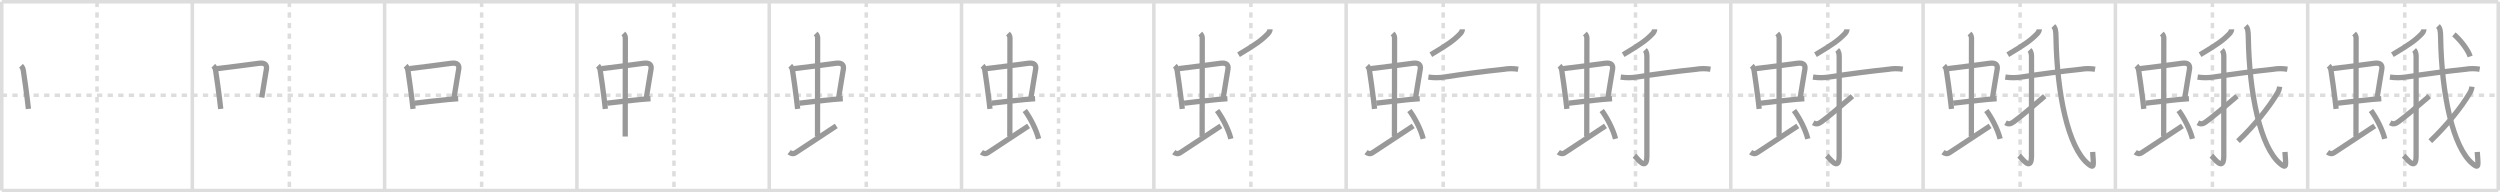 <svg width="1417px" height="109px" viewBox="0 0 1417 109" xmlns="http://www.w3.org/2000/svg" xmlns:xlink="http://www.w3.org/1999/xlink" xml:space="preserve" version="1.1" baseProfile="full">
<line x1="1" y1="1" x2="1416" y2="1" style="stroke:#ddd;stroke-width:2"></line>
<line x1="1" y1="1" x2="1" y2="108" style="stroke:#ddd;stroke-width:2"></line>
<line x1="1" y1="108" x2="1416" y2="108" style="stroke:#ddd;stroke-width:2"></line>
<line x1="1416" y1="1" x2="1416" y2="108" style="stroke:#ddd;stroke-width:2"></line>
<line x1="109" y1="1" x2="109" y2="108" style="stroke:#ddd;stroke-width:2"></line>
<line x1="218" y1="1" x2="218" y2="108" style="stroke:#ddd;stroke-width:2"></line>
<line x1="327" y1="1" x2="327" y2="108" style="stroke:#ddd;stroke-width:2"></line>
<line x1="436" y1="1" x2="436" y2="108" style="stroke:#ddd;stroke-width:2"></line>
<line x1="545" y1="1" x2="545" y2="108" style="stroke:#ddd;stroke-width:2"></line>
<line x1="654" y1="1" x2="654" y2="108" style="stroke:#ddd;stroke-width:2"></line>
<line x1="763" y1="1" x2="763" y2="108" style="stroke:#ddd;stroke-width:2"></line>
<line x1="872" y1="1" x2="872" y2="108" style="stroke:#ddd;stroke-width:2"></line>
<line x1="981" y1="1" x2="981" y2="108" style="stroke:#ddd;stroke-width:2"></line>
<line x1="1090" y1="1" x2="1090" y2="108" style="stroke:#ddd;stroke-width:2"></line>
<line x1="1199" y1="1" x2="1199" y2="108" style="stroke:#ddd;stroke-width:2"></line>
<line x1="1308" y1="1" x2="1308" y2="108" style="stroke:#ddd;stroke-width:2"></line>
<line x1="1" y1="54" x2="1416" y2="54" style="stroke:#ddd;stroke-width:2;stroke-dasharray:3 3"></line>
<line x1="55" y1="1" x2="55" y2="108" style="stroke:#ddd;stroke-width:2;stroke-dasharray:3 3"></line>
<line x1="164" y1="1" x2="164" y2="108" style="stroke:#ddd;stroke-width:2;stroke-dasharray:3 3"></line>
<line x1="273" y1="1" x2="273" y2="108" style="stroke:#ddd;stroke-width:2;stroke-dasharray:3 3"></line>
<line x1="382" y1="1" x2="382" y2="108" style="stroke:#ddd;stroke-width:2;stroke-dasharray:3 3"></line>
<line x1="491" y1="1" x2="491" y2="108" style="stroke:#ddd;stroke-width:2;stroke-dasharray:3 3"></line>
<line x1="600" y1="1" x2="600" y2="108" style="stroke:#ddd;stroke-width:2;stroke-dasharray:3 3"></line>
<line x1="709" y1="1" x2="709" y2="108" style="stroke:#ddd;stroke-width:2;stroke-dasharray:3 3"></line>
<line x1="818" y1="1" x2="818" y2="108" style="stroke:#ddd;stroke-width:2;stroke-dasharray:3 3"></line>
<line x1="927" y1="1" x2="927" y2="108" style="stroke:#ddd;stroke-width:2;stroke-dasharray:3 3"></line>
<line x1="1036" y1="1" x2="1036" y2="108" style="stroke:#ddd;stroke-width:2;stroke-dasharray:3 3"></line>
<line x1="1145" y1="1" x2="1145" y2="108" style="stroke:#ddd;stroke-width:2;stroke-dasharray:3 3"></line>
<line x1="1254" y1="1" x2="1254" y2="108" style="stroke:#ddd;stroke-width:2;stroke-dasharray:3 3"></line>
<line x1="1363" y1="1" x2="1363" y2="108" style="stroke:#ddd;stroke-width:2;stroke-dasharray:3 3"></line>
<path d="M11.9,37.27c0.79,0.79,1.15,1.59,1.33,2.78c0.88,5.96,1.53,10.45,2.24,16.22c0.21,1.68,0.42,3.48,0.64,5.45" style="fill:none;stroke:#999;stroke-width:3"></path>

<path d="M120.9,37.27c0.79,0.79,1.15,1.59,1.33,2.78c0.88,5.96,1.53,10.45,2.24,16.22c0.21,1.68,0.42,3.48,0.64,5.45" style="fill:none;stroke:#999;stroke-width:3"></path>
<path d="M123.05,38.9c7.19-0.83,18.03-2.27,23.8-3.04c3.35-0.44,4.54,0.97,4.17,3.27c-0.9,5.62-1.44,8.33-2.65,16.12" style="fill:none;stroke:#999;stroke-width:3"></path>

<path d="M229.9,37.27c0.79,0.79,1.15,1.59,1.33,2.78c0.88,5.96,1.53,10.45,2.24,16.22c0.21,1.68,0.42,3.48,0.64,5.45" style="fill:none;stroke:#999;stroke-width:3"></path>
<path d="M232.05,38.9c7.19-0.83,18.03-2.27,23.8-3.04c3.35-0.44,4.54,0.97,4.17,3.27c-0.9,5.62-1.44,8.33-2.65,16.12" style="fill:none;stroke:#999;stroke-width:3"></path>
<path d="M235.11,58.49c4.49-0.53,12.49-1.52,19.14-2.12c1.98-0.18,3.84-0.33,5.45-0.42" style="fill:none;stroke:#999;stroke-width:3"></path>

<path d="M338.9,37.27c0.79,0.79,1.15,1.59,1.33,2.78c0.88,5.96,1.53,10.45,2.24,16.22c0.21,1.68,0.42,3.48,0.64,5.45" style="fill:none;stroke:#999;stroke-width:3"></path>
<path d="M341.05,38.9c7.19-0.83,18.03-2.27,23.8-3.04c3.35-0.44,4.54,0.97,4.17,3.27c-0.9,5.62-1.44,8.33-2.65,16.12" style="fill:none;stroke:#999;stroke-width:3"></path>
<path d="M344.11,58.49c4.49-0.53,12.49-1.52,19.14-2.12c1.98-0.18,3.84-0.33,5.45-0.42" style="fill:none;stroke:#999;stroke-width:3"></path>
<path d="M353.31,19c0.91,0.91,1.13,1.8,1.13,2.63c0,3.81-0.07,50.11-0.07,55.74" style="fill:none;stroke:#999;stroke-width:3"></path>

<path d="M447.9,37.27c0.79,0.79,1.15,1.59,1.33,2.78c0.88,5.96,1.53,10.45,2.24,16.22c0.21,1.68,0.42,3.48,0.64,5.45" style="fill:none;stroke:#999;stroke-width:3"></path>
<path d="M450.05,38.9c7.19-0.83,18.03-2.27,23.8-3.04c3.35-0.44,4.54,0.97,4.17,3.27c-0.9,5.62-1.44,8.33-2.65,16.12" style="fill:none;stroke:#999;stroke-width:3"></path>
<path d="M453.11,58.49c4.49-0.53,12.49-1.52,19.14-2.12c1.98-0.18,3.84-0.33,5.45-0.42" style="fill:none;stroke:#999;stroke-width:3"></path>
<path d="M462.31,19c0.91,0.91,1.13,1.8,1.13,2.63c0,3.81-0.07,50.11-0.07,55.74" style="fill:none;stroke:#999;stroke-width:3"></path>
<path d="M447.28,86.24c1,0.76,2.24,1.25,3.64,0.33c4.3-2.81,19.82-13.04,23.07-15.2" style="fill:none;stroke:#999;stroke-width:3"></path>

<path d="M556.9,37.27c0.79,0.79,1.15,1.59,1.33,2.78c0.88,5.96,1.53,10.45,2.24,16.22c0.21,1.68,0.42,3.48,0.64,5.45" style="fill:none;stroke:#999;stroke-width:3"></path>
<path d="M559.05,38.9c7.19-0.83,18.03-2.27,23.8-3.04c3.35-0.44,4.54,0.97,4.17,3.27c-0.9,5.62-1.44,8.33-2.65,16.12" style="fill:none;stroke:#999;stroke-width:3"></path>
<path d="M562.11,58.49c4.49-0.53,12.49-1.52,19.14-2.12c1.98-0.18,3.84-0.33,5.45-0.42" style="fill:none;stroke:#999;stroke-width:3"></path>
<path d="M571.31,19c0.91,0.91,1.13,1.8,1.13,2.63c0,3.81-0.07,50.11-0.07,55.74" style="fill:none;stroke:#999;stroke-width:3"></path>
<path d="M556.28,86.24c1,0.76,2.24,1.25,3.64,0.33c4.3-2.81,19.82-13.04,23.07-15.2" style="fill:none;stroke:#999;stroke-width:3"></path>
<path d="M580.84,62.63c2.91,3.87,6.53,10.74,7.83,16.05" style="fill:none;stroke:#999;stroke-width:3"></path>

<path d="M665.9,37.27c0.79,0.79,1.15,1.59,1.33,2.78c0.88,5.96,1.53,10.45,2.24,16.22c0.21,1.68,0.42,3.48,0.64,5.45" style="fill:none;stroke:#999;stroke-width:3"></path>
<path d="M668.05,38.9c7.19-0.83,18.03-2.27,23.8-3.04c3.35-0.44,4.54,0.97,4.17,3.27c-0.9,5.62-1.44,8.33-2.65,16.12" style="fill:none;stroke:#999;stroke-width:3"></path>
<path d="M671.11,58.49c4.49-0.53,12.49-1.52,19.14-2.12c1.98-0.18,3.84-0.33,5.45-0.42" style="fill:none;stroke:#999;stroke-width:3"></path>
<path d="M680.31,19c0.91,0.91,1.13,1.8,1.13,2.63c0,3.81-0.07,50.11-0.07,55.74" style="fill:none;stroke:#999;stroke-width:3"></path>
<path d="M665.28,86.24c1,0.76,2.24,1.25,3.64,0.33c4.3-2.81,19.82-13.04,23.07-15.2" style="fill:none;stroke:#999;stroke-width:3"></path>
<path d="M689.84,62.63c2.91,3.87,6.53,10.74,7.83,16.05" style="fill:none;stroke:#999;stroke-width:3"></path>
<path d="M719.87,16.64c0,0.86-0.66,1.91-1.28,2.55C715.0,22.88,711.88,25.12,702.0,31" style="fill:none;stroke:#999;stroke-width:3"></path>

<path d="M774.9,37.27c0.79,0.79,1.15,1.59,1.33,2.78c0.88,5.96,1.53,10.45,2.24,16.22c0.21,1.68,0.42,3.48,0.64,5.45" style="fill:none;stroke:#999;stroke-width:3"></path>
<path d="M777.05,38.9c7.19-0.83,18.03-2.27,23.8-3.04c3.35-0.44,4.54,0.97,4.17,3.27c-0.9,5.62-1.44,8.33-2.65,16.12" style="fill:none;stroke:#999;stroke-width:3"></path>
<path d="M780.11,58.49c4.49-0.53,12.49-1.52,19.14-2.12c1.98-0.18,3.84-0.33,5.45-0.42" style="fill:none;stroke:#999;stroke-width:3"></path>
<path d="M789.31,19c0.91,0.91,1.13,1.8,1.13,2.63c0,3.81-0.07,50.11-0.07,55.74" style="fill:none;stroke:#999;stroke-width:3"></path>
<path d="M774.28,86.24c1,0.76,2.24,1.25,3.64,0.33c4.3-2.81,19.82-13.04,23.07-15.2" style="fill:none;stroke:#999;stroke-width:3"></path>
<path d="M798.84,62.63c2.91,3.87,6.53,10.74,7.83,16.05" style="fill:none;stroke:#999;stroke-width:3"></path>
<path d="M828.87,16.64c0,0.86-0.66,1.91-1.28,2.55C824.0,22.88,820.88,25.12,811.0,31" style="fill:none;stroke:#999;stroke-width:3"></path>
<path d="M809.61,43.7c3.45,0.47,6.12,0.44,9.51-0.09c9.25-1.48,23.54-3.34,33.1-4.32c2.76-0.49,5.52-0.51,8.27-0.05" style="fill:none;stroke:#999;stroke-width:3"></path>

<path d="M883.9,37.27c0.79,0.79,1.15,1.59,1.33,2.78c0.88,5.96,1.53,10.45,2.24,16.22c0.21,1.68,0.42,3.48,0.64,5.45" style="fill:none;stroke:#999;stroke-width:3"></path>
<path d="M886.05,38.9c7.19-0.83,18.03-2.27,23.8-3.04c3.35-0.44,4.54,0.97,4.17,3.27c-0.9,5.62-1.44,8.33-2.65,16.12" style="fill:none;stroke:#999;stroke-width:3"></path>
<path d="M889.11,58.49c4.49-0.53,12.49-1.52,19.14-2.12c1.98-0.18,3.84-0.33,5.45-0.42" style="fill:none;stroke:#999;stroke-width:3"></path>
<path d="M898.31,19c0.91,0.91,1.13,1.8,1.13,2.63c0,3.81-0.07,50.11-0.07,55.74" style="fill:none;stroke:#999;stroke-width:3"></path>
<path d="M883.28,86.24c1,0.76,2.24,1.25,3.64,0.33c4.3-2.81,19.82-13.04,23.07-15.2" style="fill:none;stroke:#999;stroke-width:3"></path>
<path d="M907.84,62.63c2.91,3.87,6.53,10.74,7.83,16.05" style="fill:none;stroke:#999;stroke-width:3"></path>
<path d="M937.87,16.64c0,0.86-0.66,1.91-1.28,2.55C933.0,22.88,929.88,25.12,920.0,31" style="fill:none;stroke:#999;stroke-width:3"></path>
<path d="M918.61,43.7c3.45,0.47,6.12,0.44,9.51-0.09c9.25-1.48,23.54-3.34,33.1-4.32c2.76-0.49,5.52-0.51,8.27-0.05" style="fill:none;stroke:#999;stroke-width:3"></path>
<path d="M932.32,28.33c1.05,1.05,1.14,2.54,1.14,4.27c0,14.56,0.01,50.91-0.01,55.87c-0.04,9.28-5.57,1-7.07-0.25" style="fill:none;stroke:#999;stroke-width:3"></path>

<path d="M992.9,37.27c0.79,0.79,1.15,1.59,1.33,2.78c0.88,5.96,1.53,10.45,2.24,16.22c0.21,1.68,0.42,3.48,0.64,5.45" style="fill:none;stroke:#999;stroke-width:3"></path>
<path d="M995.05,38.9c7.19-0.83,18.03-2.27,23.8-3.04c3.35-0.44,4.54,0.97,4.17,3.27c-0.9,5.62-1.44,8.33-2.65,16.12" style="fill:none;stroke:#999;stroke-width:3"></path>
<path d="M998.11,58.49c4.49-0.53,12.49-1.52,19.14-2.12c1.98-0.18,3.84-0.33,5.45-0.42" style="fill:none;stroke:#999;stroke-width:3"></path>
<path d="M1007.31,19c0.91,0.91,1.13,1.8,1.13,2.63c0,3.81-0.07,50.11-0.07,55.74" style="fill:none;stroke:#999;stroke-width:3"></path>
<path d="M992.28,86.24c1,0.76,2.24,1.25,3.64,0.33c4.3-2.81,19.82-13.04,23.07-15.2" style="fill:none;stroke:#999;stroke-width:3"></path>
<path d="M1016.84,62.63c2.91,3.87,6.53,10.74,7.83,16.05" style="fill:none;stroke:#999;stroke-width:3"></path>
<path d="M1046.87,16.64c0,0.86-0.66,1.91-1.28,2.55C1042.0,22.88,1038.88,25.12,1029.0,31" style="fill:none;stroke:#999;stroke-width:3"></path>
<path d="M1027.61,43.7c3.45,0.47,6.12,0.44,9.51-0.09c9.25-1.48,23.54-3.34,33.1-4.32c2.76-0.49,5.52-0.51,8.27-0.05" style="fill:none;stroke:#999;stroke-width:3"></path>
<path d="M1041.32,28.33c1.05,1.05,1.14,2.54,1.14,4.27c0,14.56,0.01,50.91-0.01,55.87c-0.04,9.28-5.57,1-7.07-0.25" style="fill:none;stroke:#999;stroke-width:3"></path>
<path d="M1027.73,69.59c1.65,0.91,2.79,0.78,4.56-0.51C1036.5,66,1042.88,60.62,1049.94,54.5" style="fill:none;stroke:#999;stroke-width:3"></path>

<path d="M1101.9,37.27c0.79,0.79,1.15,1.59,1.33,2.78c0.88,5.96,1.53,10.45,2.24,16.22c0.21,1.68,0.42,3.48,0.64,5.45" style="fill:none;stroke:#999;stroke-width:3"></path>
<path d="M1104.05,38.9c7.19-0.83,18.03-2.27,23.8-3.04c3.35-0.44,4.54,0.97,4.17,3.27c-0.9,5.62-1.44,8.33-2.65,16.12" style="fill:none;stroke:#999;stroke-width:3"></path>
<path d="M1107.11,58.49c4.49-0.53,12.49-1.52,19.14-2.12c1.98-0.18,3.84-0.33,5.45-0.42" style="fill:none;stroke:#999;stroke-width:3"></path>
<path d="M1116.31,19c0.91,0.91,1.13,1.8,1.13,2.63c0,3.81-0.07,50.11-0.07,55.74" style="fill:none;stroke:#999;stroke-width:3"></path>
<path d="M1101.28,86.24c1,0.76,2.24,1.25,3.64,0.33c4.3-2.81,19.82-13.04,23.07-15.2" style="fill:none;stroke:#999;stroke-width:3"></path>
<path d="M1125.84,62.63c2.91,3.87,6.53,10.74,7.83,16.05" style="fill:none;stroke:#999;stroke-width:3"></path>
<path d="M1155.87,16.64c0,0.86-0.66,1.91-1.28,2.55C1151.0,22.88,1147.88,25.12,1138.0,31" style="fill:none;stroke:#999;stroke-width:3"></path>
<path d="M1136.61,43.7c3.45,0.47,6.12,0.44,9.51-0.09c9.25-1.48,23.54-3.34,33.1-4.32c2.76-0.49,5.52-0.51,8.27-0.05" style="fill:none;stroke:#999;stroke-width:3"></path>
<path d="M1150.32,28.33c1.05,1.05,1.14,2.54,1.14,4.27c0,14.56,0.01,50.91-0.01,55.87c-0.04,9.28-5.57,1-7.07-0.25" style="fill:none;stroke:#999;stroke-width:3"></path>
<path d="M1136.73,69.59c1.65,0.91,2.79,0.78,4.56-0.51C1145.5,66,1151.88,60.62,1158.94,54.5" style="fill:none;stroke:#999;stroke-width:3"></path>
<path d="M1163.82,14.75c1.21,1.21,1.46,2.69,1.52,6.41c0.53,32.09,6.87,62.3,18.08,71.61c3.87,3.21,3.17,0.99,2.7-6.64" style="fill:none;stroke:#999;stroke-width:3"></path>

<path d="M1210.9,37.27c0.79,0.79,1.15,1.59,1.33,2.78c0.88,5.96,1.53,10.45,2.24,16.22c0.21,1.68,0.42,3.48,0.64,5.45" style="fill:none;stroke:#999;stroke-width:3"></path>
<path d="M1213.05,38.9c7.19-0.83,18.03-2.27,23.8-3.04c3.35-0.44,4.54,0.97,4.17,3.27c-0.9,5.62-1.44,8.33-2.65,16.12" style="fill:none;stroke:#999;stroke-width:3"></path>
<path d="M1216.11,58.49c4.49-0.53,12.49-1.52,19.14-2.12c1.98-0.18,3.84-0.33,5.45-0.42" style="fill:none;stroke:#999;stroke-width:3"></path>
<path d="M1225.31,19c0.91,0.91,1.13,1.8,1.13,2.63c0,3.81-0.07,50.11-0.07,55.74" style="fill:none;stroke:#999;stroke-width:3"></path>
<path d="M1210.28,86.24c1,0.76,2.24,1.25,3.64,0.33c4.3-2.81,19.82-13.04,23.07-15.2" style="fill:none;stroke:#999;stroke-width:3"></path>
<path d="M1234.84,62.63c2.91,3.87,6.53,10.74,7.83,16.05" style="fill:none;stroke:#999;stroke-width:3"></path>
<path d="M1264.87,16.64c0,0.86-0.66,1.91-1.28,2.55C1260.0,22.88,1256.88,25.12,1247.0,31" style="fill:none;stroke:#999;stroke-width:3"></path>
<path d="M1245.61,43.7c3.45,0.47,6.12,0.44,9.51-0.09c9.25-1.48,23.54-3.34,33.1-4.32c2.76-0.49,5.52-0.51,8.27-0.05" style="fill:none;stroke:#999;stroke-width:3"></path>
<path d="M1259.32,28.33c1.05,1.05,1.14,2.54,1.14,4.27c0,14.56,0.01,50.91-0.01,55.87c-0.04,9.28-5.57,1-7.07-0.25" style="fill:none;stroke:#999;stroke-width:3"></path>
<path d="M1245.73,69.59c1.65,0.91,2.79,0.78,4.56-0.51C1254.5,66,1260.88,60.62,1267.94,54.5" style="fill:none;stroke:#999;stroke-width:3"></path>
<path d="M1272.82,14.75c1.21,1.21,1.46,2.69,1.52,6.41c0.53,32.09,6.87,62.3,18.08,71.61c3.87,3.21,3.17,0.99,2.7-6.64" style="fill:none;stroke:#999;stroke-width:3"></path>
<path d="M1292.11,49.14c-0.18,1.51-0.7,2.88-1.54,4.1C1286.19,60.58,1278.12,70.85,1268.5,80" style="fill:none;stroke:#999;stroke-width:3"></path>

<path d="M1319.9,37.27c0.79,0.79,1.15,1.59,1.33,2.78c0.88,5.96,1.53,10.45,2.24,16.22c0.21,1.68,0.42,3.48,0.64,5.45" style="fill:none;stroke:#999;stroke-width:3"></path>
<path d="M1322.05,38.9c7.19-0.83,18.03-2.27,23.8-3.04c3.35-0.44,4.54,0.97,4.17,3.27c-0.9,5.62-1.44,8.33-2.65,16.12" style="fill:none;stroke:#999;stroke-width:3"></path>
<path d="M1325.11,58.49c4.49-0.53,12.49-1.52,19.14-2.12c1.98-0.18,3.84-0.33,5.45-0.42" style="fill:none;stroke:#999;stroke-width:3"></path>
<path d="M1334.31,19c0.91,0.91,1.13,1.8,1.13,2.63c0,3.81-0.07,50.11-0.07,55.74" style="fill:none;stroke:#999;stroke-width:3"></path>
<path d="M1319.28,86.24c1,0.76,2.24,1.25,3.64,0.33c4.3-2.81,19.82-13.04,23.07-15.2" style="fill:none;stroke:#999;stroke-width:3"></path>
<path d="M1343.84,62.63c2.91,3.87,6.53,10.74,7.83,16.05" style="fill:none;stroke:#999;stroke-width:3"></path>
<path d="M1373.87,16.64c0,0.86-0.66,1.91-1.28,2.55C1369.0,22.88,1365.88,25.12,1356.0,31" style="fill:none;stroke:#999;stroke-width:3"></path>
<path d="M1354.61,43.7c3.45,0.47,6.12,0.44,9.51-0.09c9.25-1.48,23.54-3.34,33.1-4.32c2.76-0.49,5.52-0.51,8.27-0.05" style="fill:none;stroke:#999;stroke-width:3"></path>
<path d="M1368.32,28.33c1.05,1.05,1.14,2.54,1.14,4.27c0,14.56,0.01,50.91-0.01,55.87c-0.04,9.28-5.57,1-7.07-0.25" style="fill:none;stroke:#999;stroke-width:3"></path>
<path d="M1354.73,69.59c1.65,0.91,2.79,0.78,4.56-0.51C1363.5,66,1369.88,60.62,1376.94,54.5" style="fill:none;stroke:#999;stroke-width:3"></path>
<path d="M1381.82,14.75c1.21,1.21,1.46,2.69,1.52,6.41c0.53,32.09,6.87,62.3,18.08,71.61c3.87,3.21,3.17,0.99,2.7-6.64" style="fill:none;stroke:#999;stroke-width:3"></path>
<path d="M1401.11,49.14c-0.18,1.51-0.7,2.88-1.54,4.1C1395.19,60.58,1387.12,70.85,1377.5,80" style="fill:none;stroke:#999;stroke-width:3"></path>
<path d="M1390.86,19.5c3.01,2.5,7.82,8.21,9.22,12.5" style="fill:none;stroke:#999;stroke-width:3"></path>

</svg>